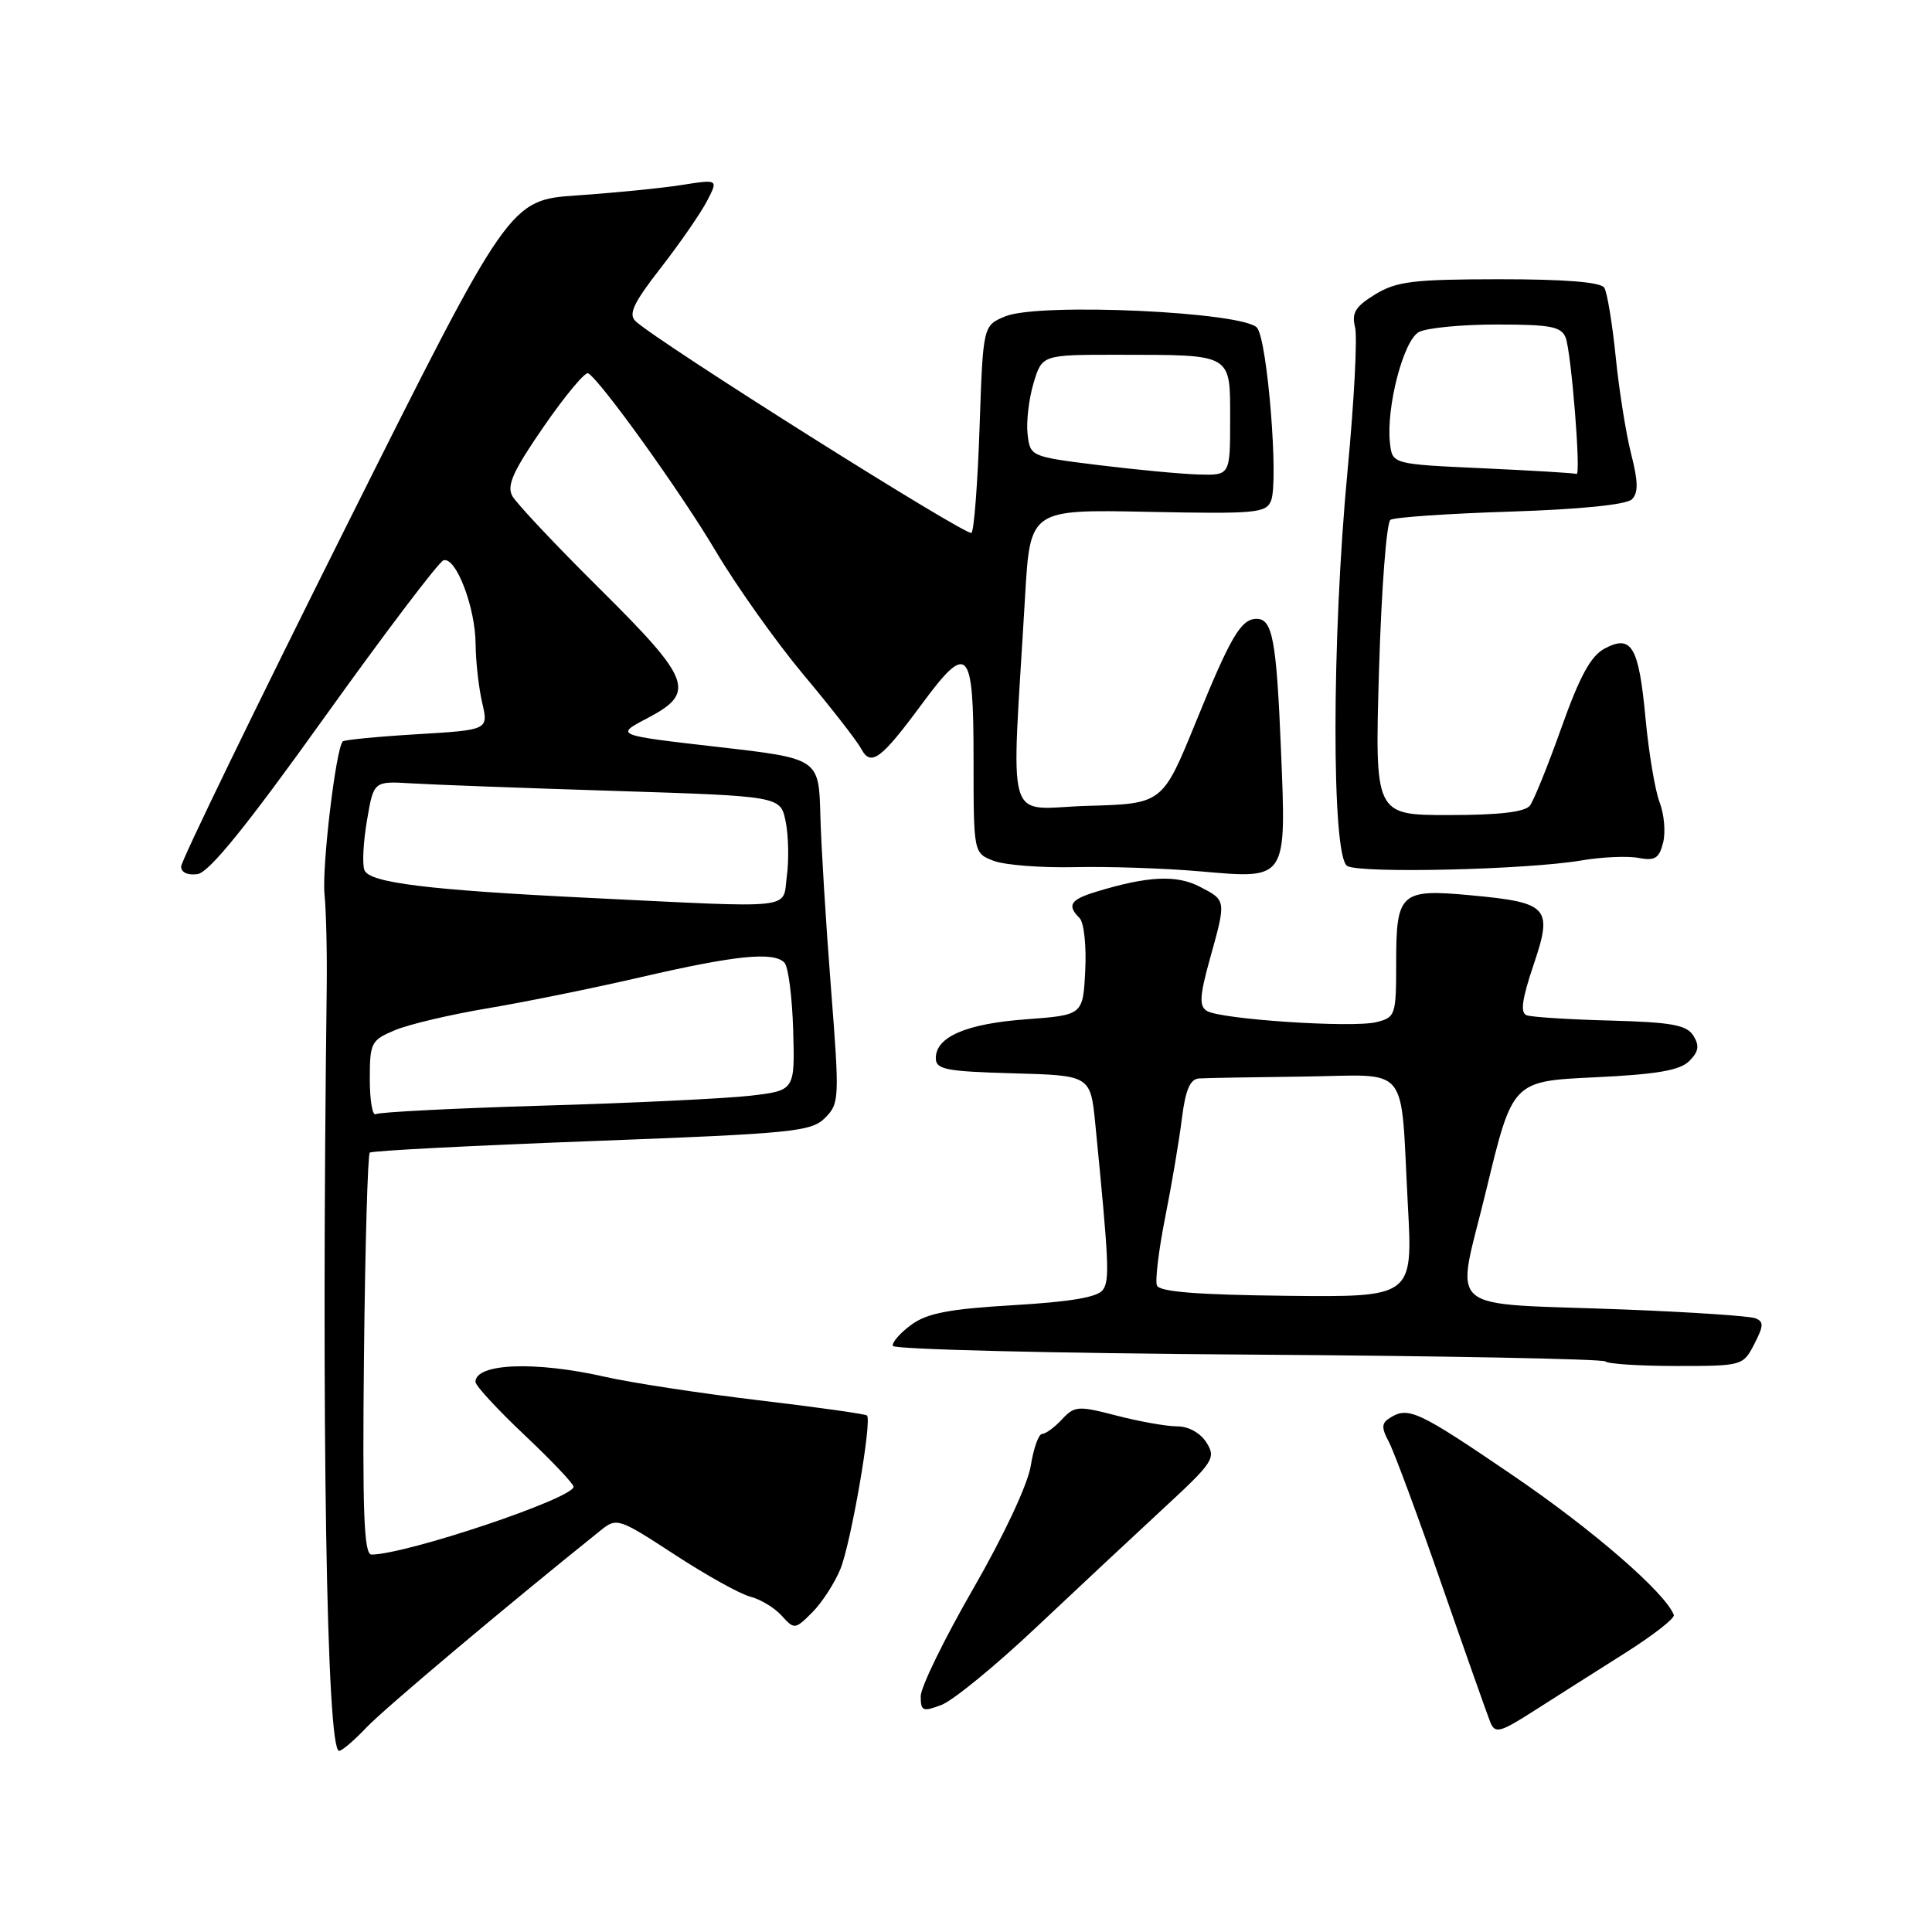 <?xml version="1.0" encoding="UTF-8" standalone="no"?>
<!DOCTYPE svg PUBLIC "-//W3C//DTD SVG 1.1//EN" "http://www.w3.org/Graphics/SVG/1.1/DTD/svg11.dtd" >
<svg xmlns="http://www.w3.org/2000/svg" xmlns:xlink="http://www.w3.org/1999/xlink" version="1.1" viewBox="0 0 256 256">
 <g >
 <path fill="currentColor"
d=" M 48.56 228.90 C 50.92 226.41 66.90 212.96 79.62 202.76 C 81.72 201.07 82.00 201.17 89.39 205.99 C 93.58 208.73 98.10 211.24 99.43 211.57 C 100.76 211.91 102.63 213.04 103.57 214.08 C 105.26 215.94 105.34 215.93 107.64 213.64 C 108.92 212.35 110.60 209.76 111.36 207.90 C 112.76 204.45 115.57 188.22 114.88 187.56 C 114.67 187.36 108.20 186.45 100.50 185.54 C 92.80 184.62 83.66 183.23 80.19 182.44 C 70.94 180.33 63.00 180.64 63.00 183.11 C 63.00 183.60 65.92 186.77 69.50 190.15 C 73.08 193.53 76.00 196.61 76.00 197.00 C 76.00 198.53 53.93 205.94 49.23 205.99 C 48.22 206.00 48.01 200.45 48.23 179.58 C 48.38 165.05 48.73 152.97 49.00 152.73 C 49.27 152.48 62.51 151.80 78.42 151.20 C 105.09 150.19 107.49 149.96 109.32 148.13 C 111.23 146.22 111.25 145.61 110.10 130.82 C 109.44 122.40 108.81 112.12 108.70 108.00 C 108.50 100.50 108.50 100.50 95.00 98.96 C 81.50 97.41 81.50 97.41 85.75 95.18 C 92.27 91.77 91.66 90.11 79.43 77.98 C 73.62 72.22 68.43 66.70 67.89 65.73 C 67.11 64.33 68.00 62.39 72.07 56.49 C 74.91 52.39 77.55 49.22 77.94 49.46 C 79.67 50.53 90.24 65.27 94.82 73.00 C 97.59 77.67 102.84 85.06 106.48 89.42 C 110.13 93.77 113.57 98.19 114.12 99.23 C 115.40 101.62 116.73 100.64 122.18 93.25 C 128.26 85.02 129.00 85.81 129.00 100.52 C 129.00 113.05 129.00 113.05 131.68 114.07 C 133.16 114.63 138.00 115.00 142.43 114.90 C 146.87 114.80 154.34 115.05 159.04 115.46 C 170.62 116.47 170.45 116.73 169.73 99.22 C 169.14 84.85 168.61 82.00 166.52 82.00 C 164.44 82.00 163.08 84.31 158.45 95.69 C 154.04 106.50 154.04 106.50 144.13 106.78 C 132.98 107.10 133.99 110.49 135.83 79.00 C 136.50 67.50 136.50 67.50 152.12 67.82 C 166.44 68.11 167.79 67.99 168.43 66.32 C 169.43 63.71 167.96 45.32 166.59 43.46 C 165.03 41.33 137.68 40.06 133.20 41.92 C 130.26 43.14 130.26 43.14 129.80 56.56 C 129.55 63.95 129.07 70.27 128.73 70.61 C 128.17 71.16 87.28 45.40 84.23 42.57 C 83.23 41.64 83.91 40.17 87.59 35.45 C 90.13 32.18 92.87 28.21 93.69 26.62 C 95.18 23.75 95.18 23.75 90.34 24.51 C 87.68 24.93 81.45 25.55 76.50 25.89 C 67.50 26.50 67.50 26.50 45.75 70.00 C 33.79 93.92 24.00 114.09 24.00 114.82 C 24.00 115.61 24.88 116.01 26.18 115.82 C 27.72 115.59 32.67 109.48 42.98 95.07 C 51.03 83.83 58.13 74.46 58.76 74.25 C 60.40 73.70 63.00 80.48 63.02 85.37 C 63.04 87.64 63.43 91.13 63.89 93.11 C 64.73 96.72 64.73 96.72 55.27 97.29 C 50.07 97.60 45.64 98.03 45.42 98.24 C 44.51 99.15 42.64 114.82 43.00 118.50 C 43.22 120.70 43.35 126.33 43.29 131.00 C 42.57 188.85 43.27 232.00 44.93 232.00 C 45.31 232.00 46.95 230.60 48.56 228.90 Z  M 215.29 219.06 C 219.03 216.70 221.96 214.42 221.79 213.99 C 220.67 211.05 211.05 202.70 200.47 195.50 C 187.87 186.92 186.60 186.33 184.15 187.89 C 183.05 188.58 183.03 189.18 184.03 191.06 C 184.71 192.33 187.86 200.82 191.02 209.93 C 194.19 219.05 197.10 227.27 197.48 228.22 C 198.11 229.75 198.76 229.58 203.35 226.64 C 206.18 224.83 211.56 221.42 215.29 219.06 Z  M 137.25 215.68 C 142.61 210.63 150.20 203.54 154.11 199.92 C 160.78 193.76 161.15 193.21 159.88 191.17 C 159.06 189.87 157.50 189.00 155.98 189.00 C 154.58 189.00 150.98 188.36 147.97 187.58 C 142.85 186.25 142.39 186.28 140.71 188.08 C 139.73 189.14 138.55 190.00 138.09 190.00 C 137.63 190.00 136.95 191.90 136.58 194.23 C 136.19 196.69 133.00 203.49 128.95 210.52 C 125.13 217.15 122.00 223.56 122.00 224.76 C 122.00 226.74 122.27 226.85 124.75 225.91 C 126.26 225.34 131.89 220.74 137.25 215.68 Z  M 232.45 178.10 C 233.71 175.66 233.73 175.11 232.57 174.67 C 231.82 174.38 224.07 173.86 215.35 173.52 C 190.70 172.56 192.90 174.46 196.95 157.63 C 200.42 143.26 200.42 143.26 211.31 142.75 C 219.54 142.36 222.60 141.83 223.83 140.60 C 225.09 139.34 225.21 138.56 224.38 137.23 C 223.48 135.81 221.50 135.45 213.39 135.23 C 207.95 135.09 202.96 134.77 202.30 134.53 C 201.42 134.22 201.66 132.44 203.19 127.89 C 205.79 120.22 205.22 119.59 194.88 118.63 C 185.58 117.76 185.00 118.28 185.00 127.51 C 185.00 134.53 184.91 134.81 182.37 135.44 C 179.22 136.23 161.73 135.07 159.91 133.95 C 158.88 133.31 158.96 131.96 160.31 127.09 C 162.50 119.23 162.51 119.32 158.97 117.49 C 155.89 115.89 152.07 116.08 145.25 118.16 C 141.81 119.21 141.35 119.95 143.05 121.65 C 143.63 122.23 143.97 125.36 143.80 128.60 C 143.50 134.50 143.50 134.50 136.00 135.06 C 128.04 135.64 124.00 137.38 124.00 140.21 C 124.00 141.71 125.32 141.97 134.25 142.22 C 144.50 142.50 144.50 142.50 145.14 149.00 C 146.94 167.29 147.05 169.59 146.15 170.90 C 145.48 171.88 141.93 172.49 134.32 172.94 C 125.79 173.44 122.85 174.00 120.75 175.54 C 119.27 176.62 118.18 177.88 118.31 178.34 C 118.45 178.80 139.61 179.32 165.34 179.49 C 191.08 179.66 212.40 180.07 212.73 180.40 C 213.06 180.73 217.30 181.00 222.14 181.00 C 230.85 181.00 230.97 180.97 232.45 178.10 Z  M 209.50 114.02 C 212.25 113.55 215.68 113.40 217.12 113.68 C 219.28 114.09 219.85 113.74 220.37 111.66 C 220.72 110.27 220.51 107.87 219.91 106.32 C 219.31 104.77 218.47 99.76 218.04 95.18 C 217.15 85.64 216.20 84.02 212.60 85.95 C 210.79 86.91 209.31 89.64 206.91 96.38 C 205.13 101.40 203.24 106.06 202.72 106.75 C 202.06 107.60 198.62 108.00 191.96 108.00 C 182.16 108.00 182.16 108.00 182.73 88.75 C 183.04 78.16 183.72 69.22 184.24 68.88 C 184.76 68.54 191.92 68.05 200.14 67.79 C 209.41 67.49 215.53 66.87 216.24 66.16 C 217.10 65.30 217.07 63.81 216.14 60.17 C 215.46 57.50 214.53 51.70 214.09 47.29 C 213.64 42.87 212.96 38.75 212.58 38.13 C 212.12 37.38 207.41 37.00 198.69 37.00 C 187.28 37.01 185.06 37.28 182.23 39.00 C 179.60 40.61 179.08 41.45 179.55 43.35 C 179.88 44.64 179.43 53.14 178.57 62.22 C 176.44 84.60 176.42 113.58 178.52 114.75 C 180.33 115.76 202.31 115.24 209.50 114.02 Z  M 49.00 143.01 C 49.00 138.16 49.17 137.83 52.34 136.50 C 54.18 135.73 59.69 134.43 64.59 133.61 C 69.49 132.79 78.67 130.93 85.00 129.46 C 97.47 126.58 102.48 126.07 103.94 127.55 C 104.45 128.07 104.97 132.10 105.10 136.50 C 105.33 144.50 105.33 144.50 99.41 145.19 C 96.16 145.56 83.84 146.16 72.04 146.50 C 60.24 146.85 50.23 147.36 49.79 147.63 C 49.36 147.90 49.00 145.82 49.00 143.01 Z  M 78.00 118.97 C 56.70 117.93 48.93 116.97 48.29 115.30 C 47.98 114.52 48.14 111.54 48.63 108.69 C 49.51 103.50 49.51 103.50 54.51 103.80 C 57.25 103.97 69.38 104.42 81.46 104.80 C 103.42 105.50 103.42 105.50 104.10 108.84 C 104.48 110.68 104.55 113.94 104.26 116.09 C 103.66 120.58 105.92 120.33 78.00 118.97 Z  M 145.50 61.62 C 136.55 60.51 136.50 60.48 136.16 57.52 C 135.97 55.88 136.33 52.84 136.95 50.77 C 138.08 47.00 138.08 47.00 148.29 47.01 C 163.42 47.03 163.00 46.79 163.00 55.62 C 163.00 63.00 163.00 63.00 158.75 62.87 C 156.41 62.80 150.45 62.23 145.50 61.62 Z  M 153.30 170.33 C 153.04 169.67 153.54 165.62 154.39 161.32 C 155.25 157.02 156.24 151.14 156.60 148.25 C 157.08 144.41 157.69 142.97 158.88 142.90 C 159.77 142.84 166.00 142.73 172.73 142.65 C 187.06 142.47 185.52 140.58 186.55 159.69 C 187.21 171.88 187.21 171.88 170.48 171.70 C 158.64 171.57 153.62 171.17 153.30 170.33 Z  M 196.50 62.05 C 184.50 61.50 184.50 61.50 184.18 58.74 C 183.64 54.03 185.96 45.09 188.01 44.00 C 189.03 43.45 193.67 43.00 198.33 43.00 C 205.46 43.00 206.89 43.27 207.46 44.75 C 208.21 46.71 209.52 63.11 208.90 62.80 C 208.68 62.69 203.10 62.35 196.50 62.05 Z "/>
</g>
</svg>